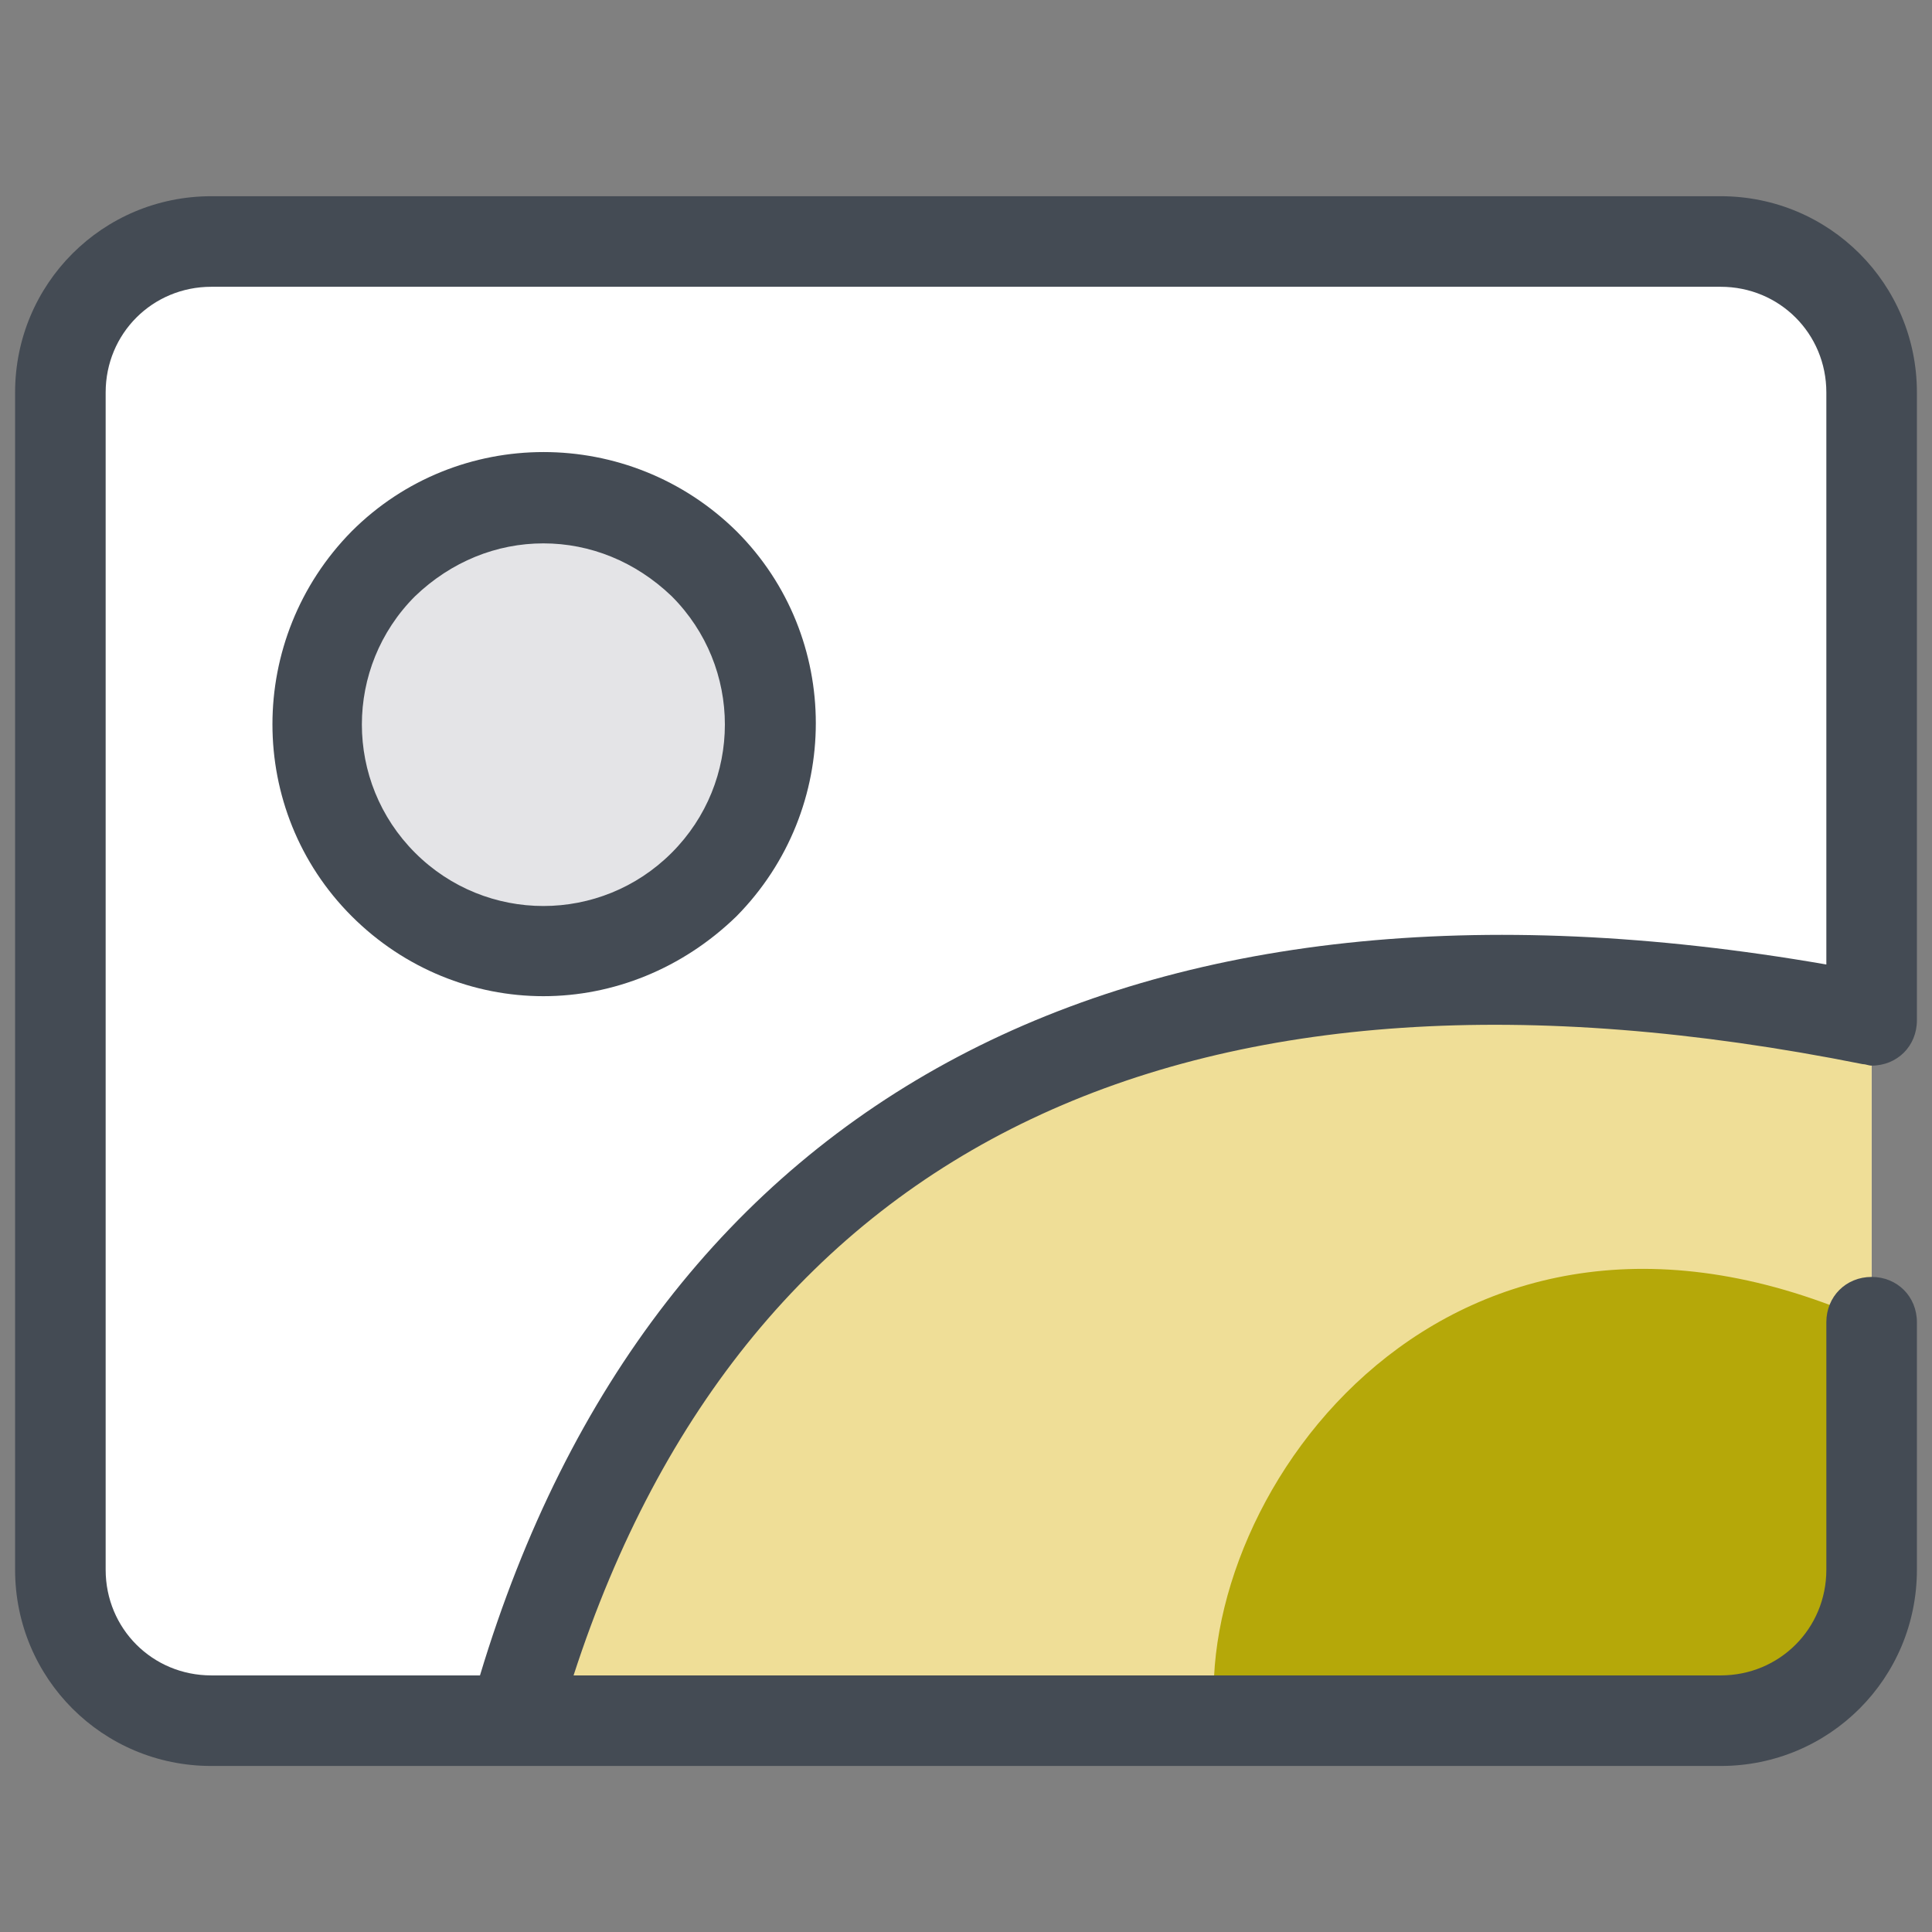<svg xmlns="http://www.w3.org/2000/svg" id="Layer_1" x="0" y="0" version="1.1" viewBox="0 0 128 128" xml:space="preserve"><rect x="0" y="0" width="128" height="128" fill="#808080" stroke="none"/><path fill="#fff" d="M124,26c0-5.5-4.5-10-10-10H14C8.5,16,4,20.5,4,26v78c0,5.5,4.5,10,10,10h100c5.5,0,10-4.5,10-10V26z"/><circle cx="36" cy="48" r="15" fill="#e4e4e7"/><path fill="#efde97" d="M34,114c10.9-39.5,42.2-56,90-46.4V104c0,5.5-4.5,10-10,10H34z"/><path fill="#b5a809" d="M80.5,114H114c5.5,0,10-4.5,10-10V87.6C96,75,79,99,80.5,114z"/><path fill="#444b54" d="M36,66c-4.6,0-9.2-1.8-12.7-5.3c-7-7-7-18.4,0-25.5c7-7,18.4-7,25.5,0c7,7,7,18.4,0,25.5 C45.2,64.2,40.6,66,36,66z M36,36c-3.1,0-6.1,1.2-8.5,3.5c-4.7,4.7-4.7,12.3,0,17s12.3,4.7,17,0s4.7-12.3,0-17 C42.1,37.2,39.1,36,36,36z"/><path fill="#444b54" d="M123.4,70.5C123.4,70.5,123.4,70.5,123.4,70.5C123.4,70.5,123.4,70.5,123.4,70.5 C123.4,70.5,123.4,70.5,123.4,70.5c0.2,0,0.4,0.1,0.6,0.1c1.7,0,3-1.3,3-3V26c0-7.2-5.8-13-13-13H14C6.8,13,1,18.8,1,26v78 c0,7.2,5.8,13,13,13h100c7.2,0,13-5.8,13-13V87.6c0-1.7-1.3-3-3-3s-3,1.3-3,3V104c0,3.9-3.1,7-7,7H38 C49.5,75.6,78.9,61.6,123.4,70.5z M31.8,111H14c-3.9,0-7-3.1-7-7V26c0-3.9,3.1-7,7-7h100c3.9,0,7,3.1,7,7v37.9 C74.9,55.9,43.4,72.5,31.8,111z"/></svg>
